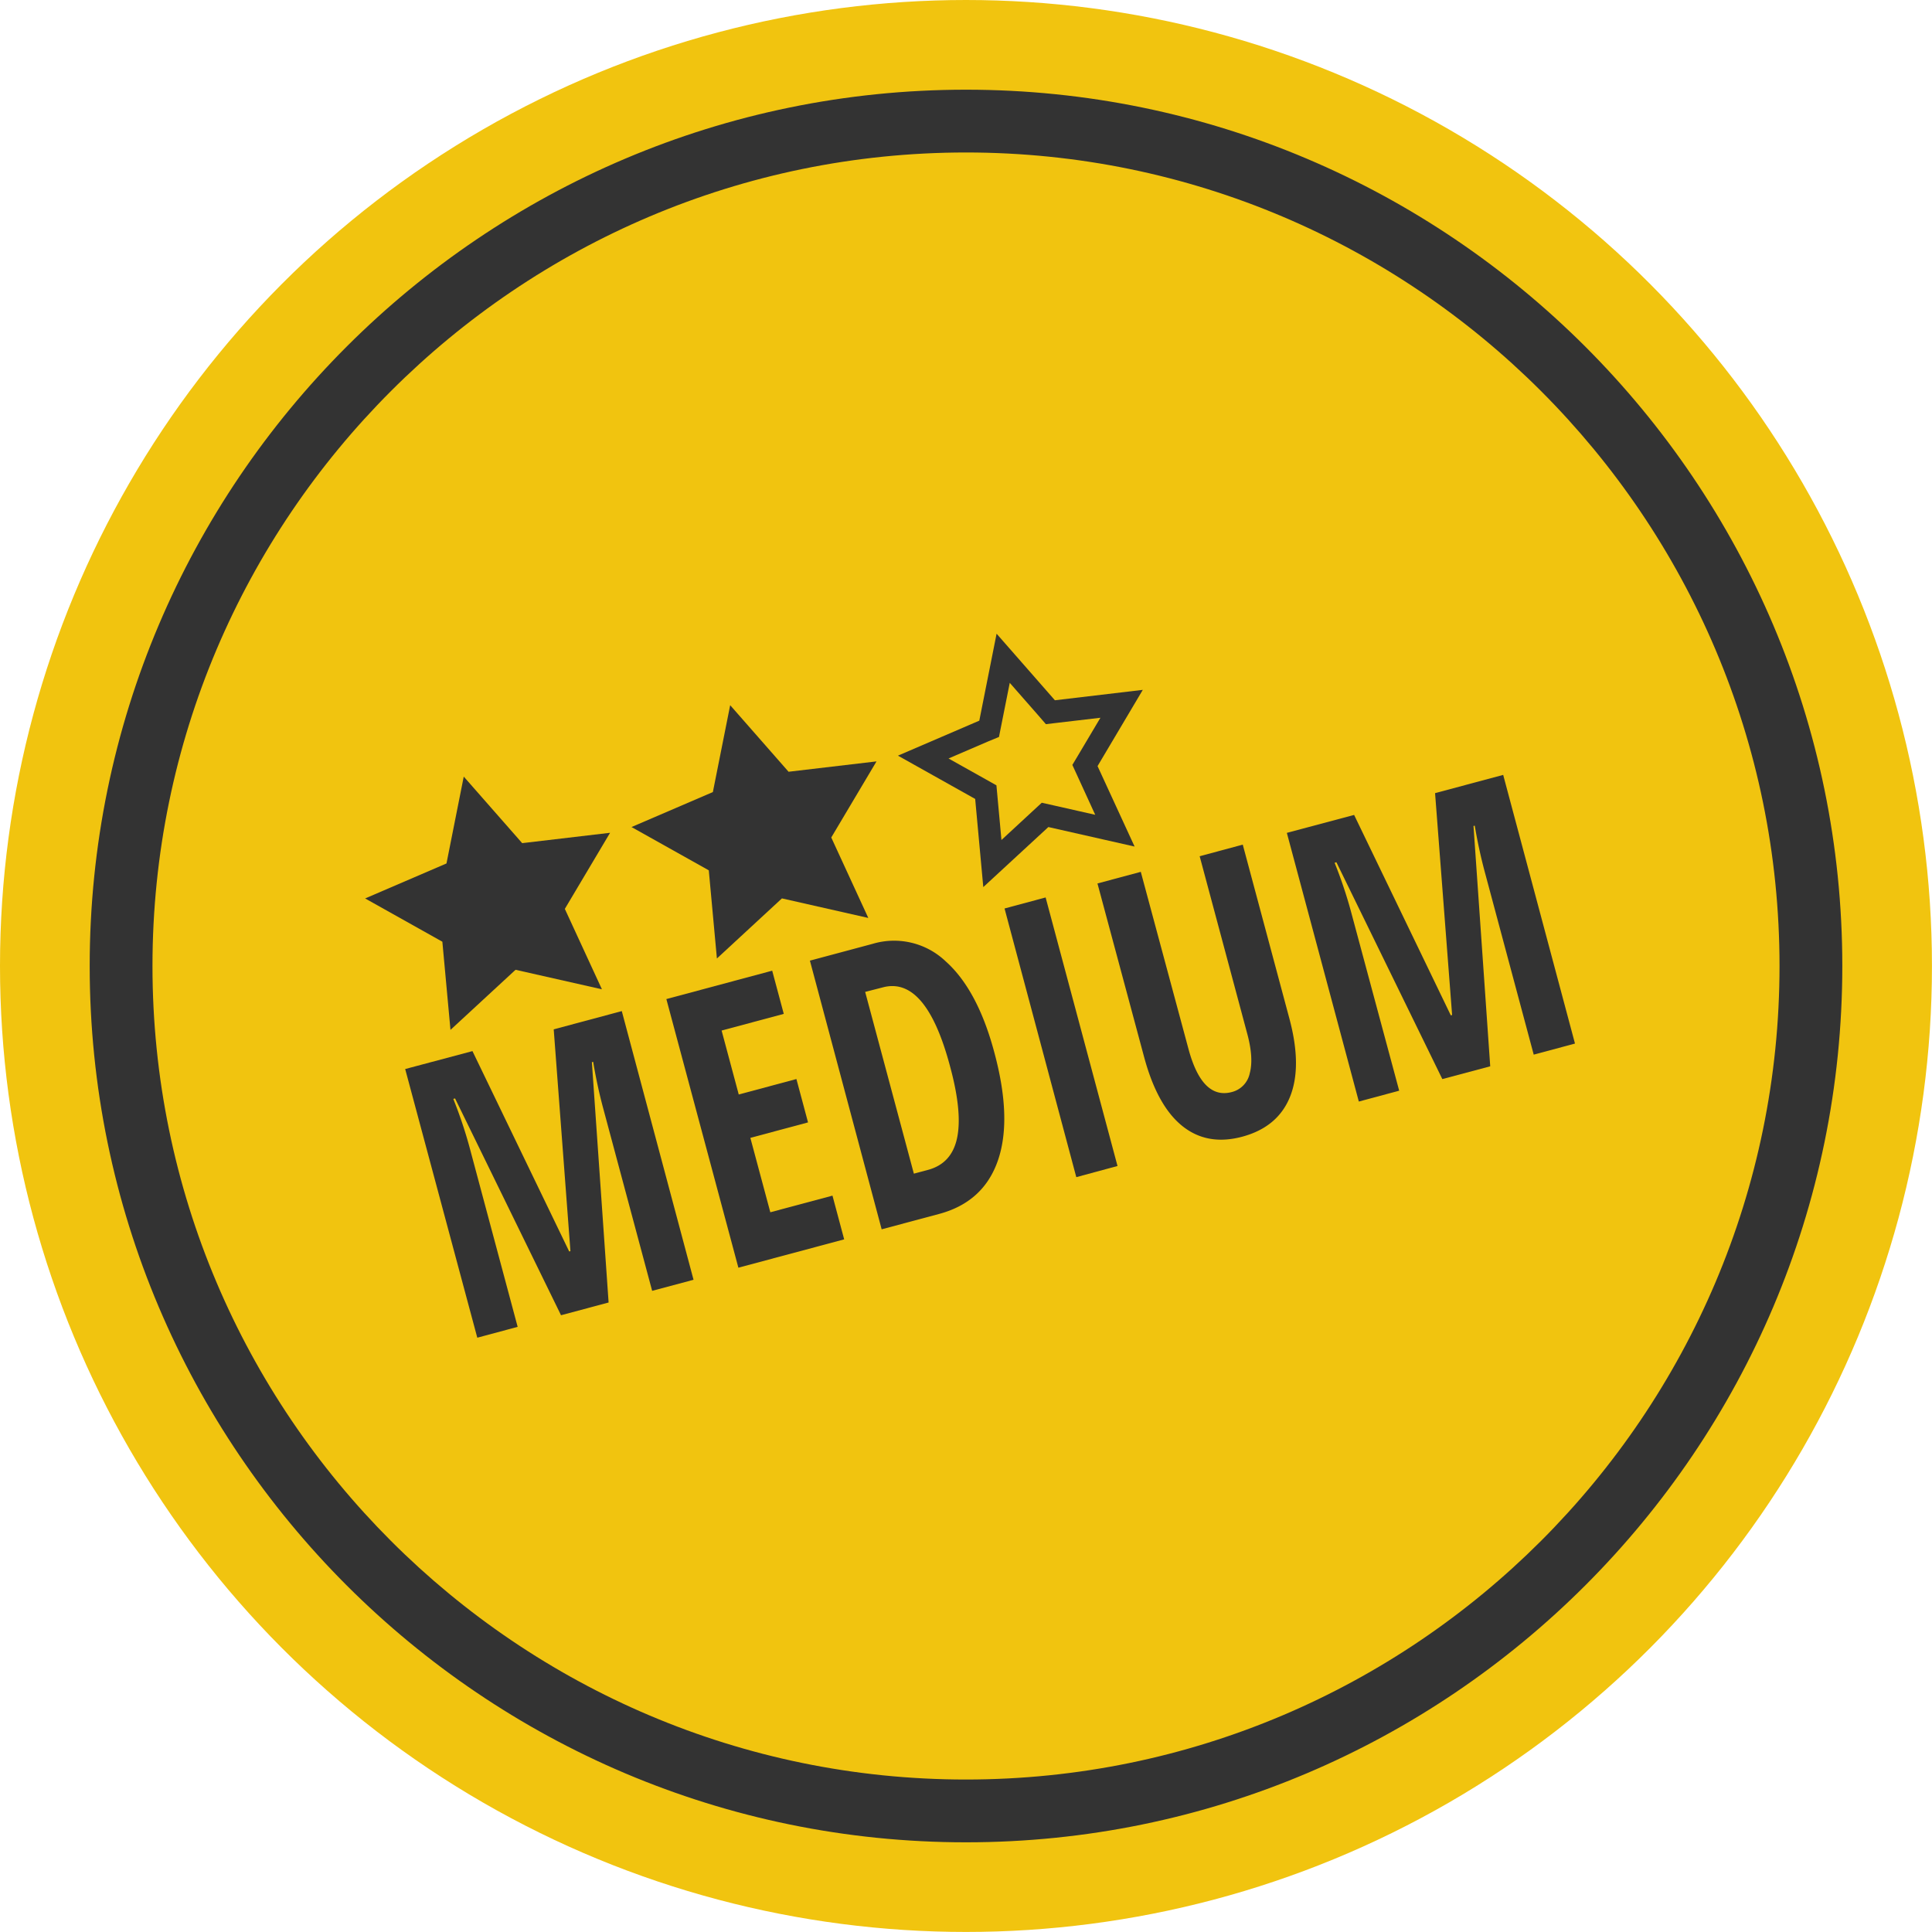 <svg xmlns="http://www.w3.org/2000/svg" viewBox="0 0 430.81 430.81"><defs><style>.cls-1{fill:#f1c40f;}.cls-2{fill:#333;}</style></defs><title>Medium</title><g id="Layer_2" data-name="Layer 2"><g id="Layer_2-2" data-name="Layer 2"><circle class="cls-1" cx="215.4" cy="215.4" r="215.4"/><path class="cls-2" d="M215.4,410.81C107.66,410.81,20,323.15,20,215.4S107.66,20,215.4,20s195.41,87.66,195.41,195.4S323.15,410.81,215.4,410.81ZM215.4,34C115.38,34,34,115.38,34,215.4s81.38,181.41,181.4,181.41S396.81,315.43,396.81,215.4,315.43,34,215.4,34Z"/><polygon class="cls-2" points="114.96 216.25 134.22 220.6 125.95 202.67 136.04 185.7 116.44 188.01 103.41 173.17 99.56 192.54 81.42 200.34 98.64 209.99 100.45 229.65 114.96 216.25"/><polygon class="cls-2" points="174.36 200.33 193.62 204.69 185.36 186.75 195.45 169.78 175.84 172.09 162.82 157.25 158.96 176.62 140.82 184.42 158.05 194.07 159.86 213.73 174.36 200.33"/><path class="cls-2" d="M225.15,152.25l6.34,7.23,1.73,2,2.61-.31,9.55-1.12-4.91,8.26-1.35,2.26,1.1,2.39,4,8.73-9.37-2.12L232.3,179l-1.93,1.78-7.06,6.53-.88-9.58-.24-2.61-2.29-1.29-8.39-4.7,8.83-3.8,2.42-1,.51-2.58,1.88-9.43Zm-2.93-10.91-3.85,19.36-18.14,7.8,17.22,9.65,1.81,19.66,14.51-13.39L253,188.77l-8.26-17.94,10.09-17-19.6,2.32-13-14.84Z"/><path class="cls-2" d="M125.1,293.28l-23.63-48.35-.39.11a98.6,98.6,0,0,1,3.58,10.63l10.77,40.2-9,2.42L90.35,238.38l15-4,21.57,44.68.28-.07-3.73-49.46,15.18-4.07,16,59.91-9.23,2.47-10.89-40.61q-1.35-5-2.26-10.46l-.29.08,3.73,53.59Z"/><path class="cls-2" d="M188.24,276.36l-23.59,6.32-16.06-59.9,23.6-6.33,2.58,9.63-13.86,3.72,3.82,14.26,12.86-3.45,2.59,9.67-12.86,3.45,4.45,16.59,13.86-3.71Z"/><path class="cls-2" d="M221.72,234.67q4,14.84.8,24.1t-13.1,11.92l-12.82,3.43-16-59.91,14-3.75a16.68,16.68,0,0,1,16.29,3.92Q218,220.74,221.72,234.67Zm-9.9,3q-5.38-20.09-15-17.49l-3.9,1,10.86,40.53,3.15-.84q5.34-1.44,6.51-7.22T211.82,237.68Z"/><path class="cls-2" d="M240,262.49,224,202.58l9.16-2.46L249.19,260Z"/><path class="cls-2" d="M277.12,188.34l10.39,38.76q2.87,10.69.15,17.46T277,253.47q-7.81,2.09-13.39-2.41t-8.51-15.44L244.72,197l9.66-2.59L265,233.85q3.06,11.43,9.68,9.66a5.45,5.45,0,0,0,4-4.19q.9-3.36-.54-8.73l-10.63-39.66Z"/><path class="cls-2" d="M321.62,240.62,298,192.27l-.4.11A98,98,0,0,1,301.18,203L312,243.21l-9,2.42-16.05-59.91,15-4,21.56,44.69.29-.08L320,176.86l15.19-4.07L351.2,232.7,342,235.17l-10.88-40.61q-1.35-5-2.27-10.45l-.28.07,3.73,53.59Z"/></g></g></svg>